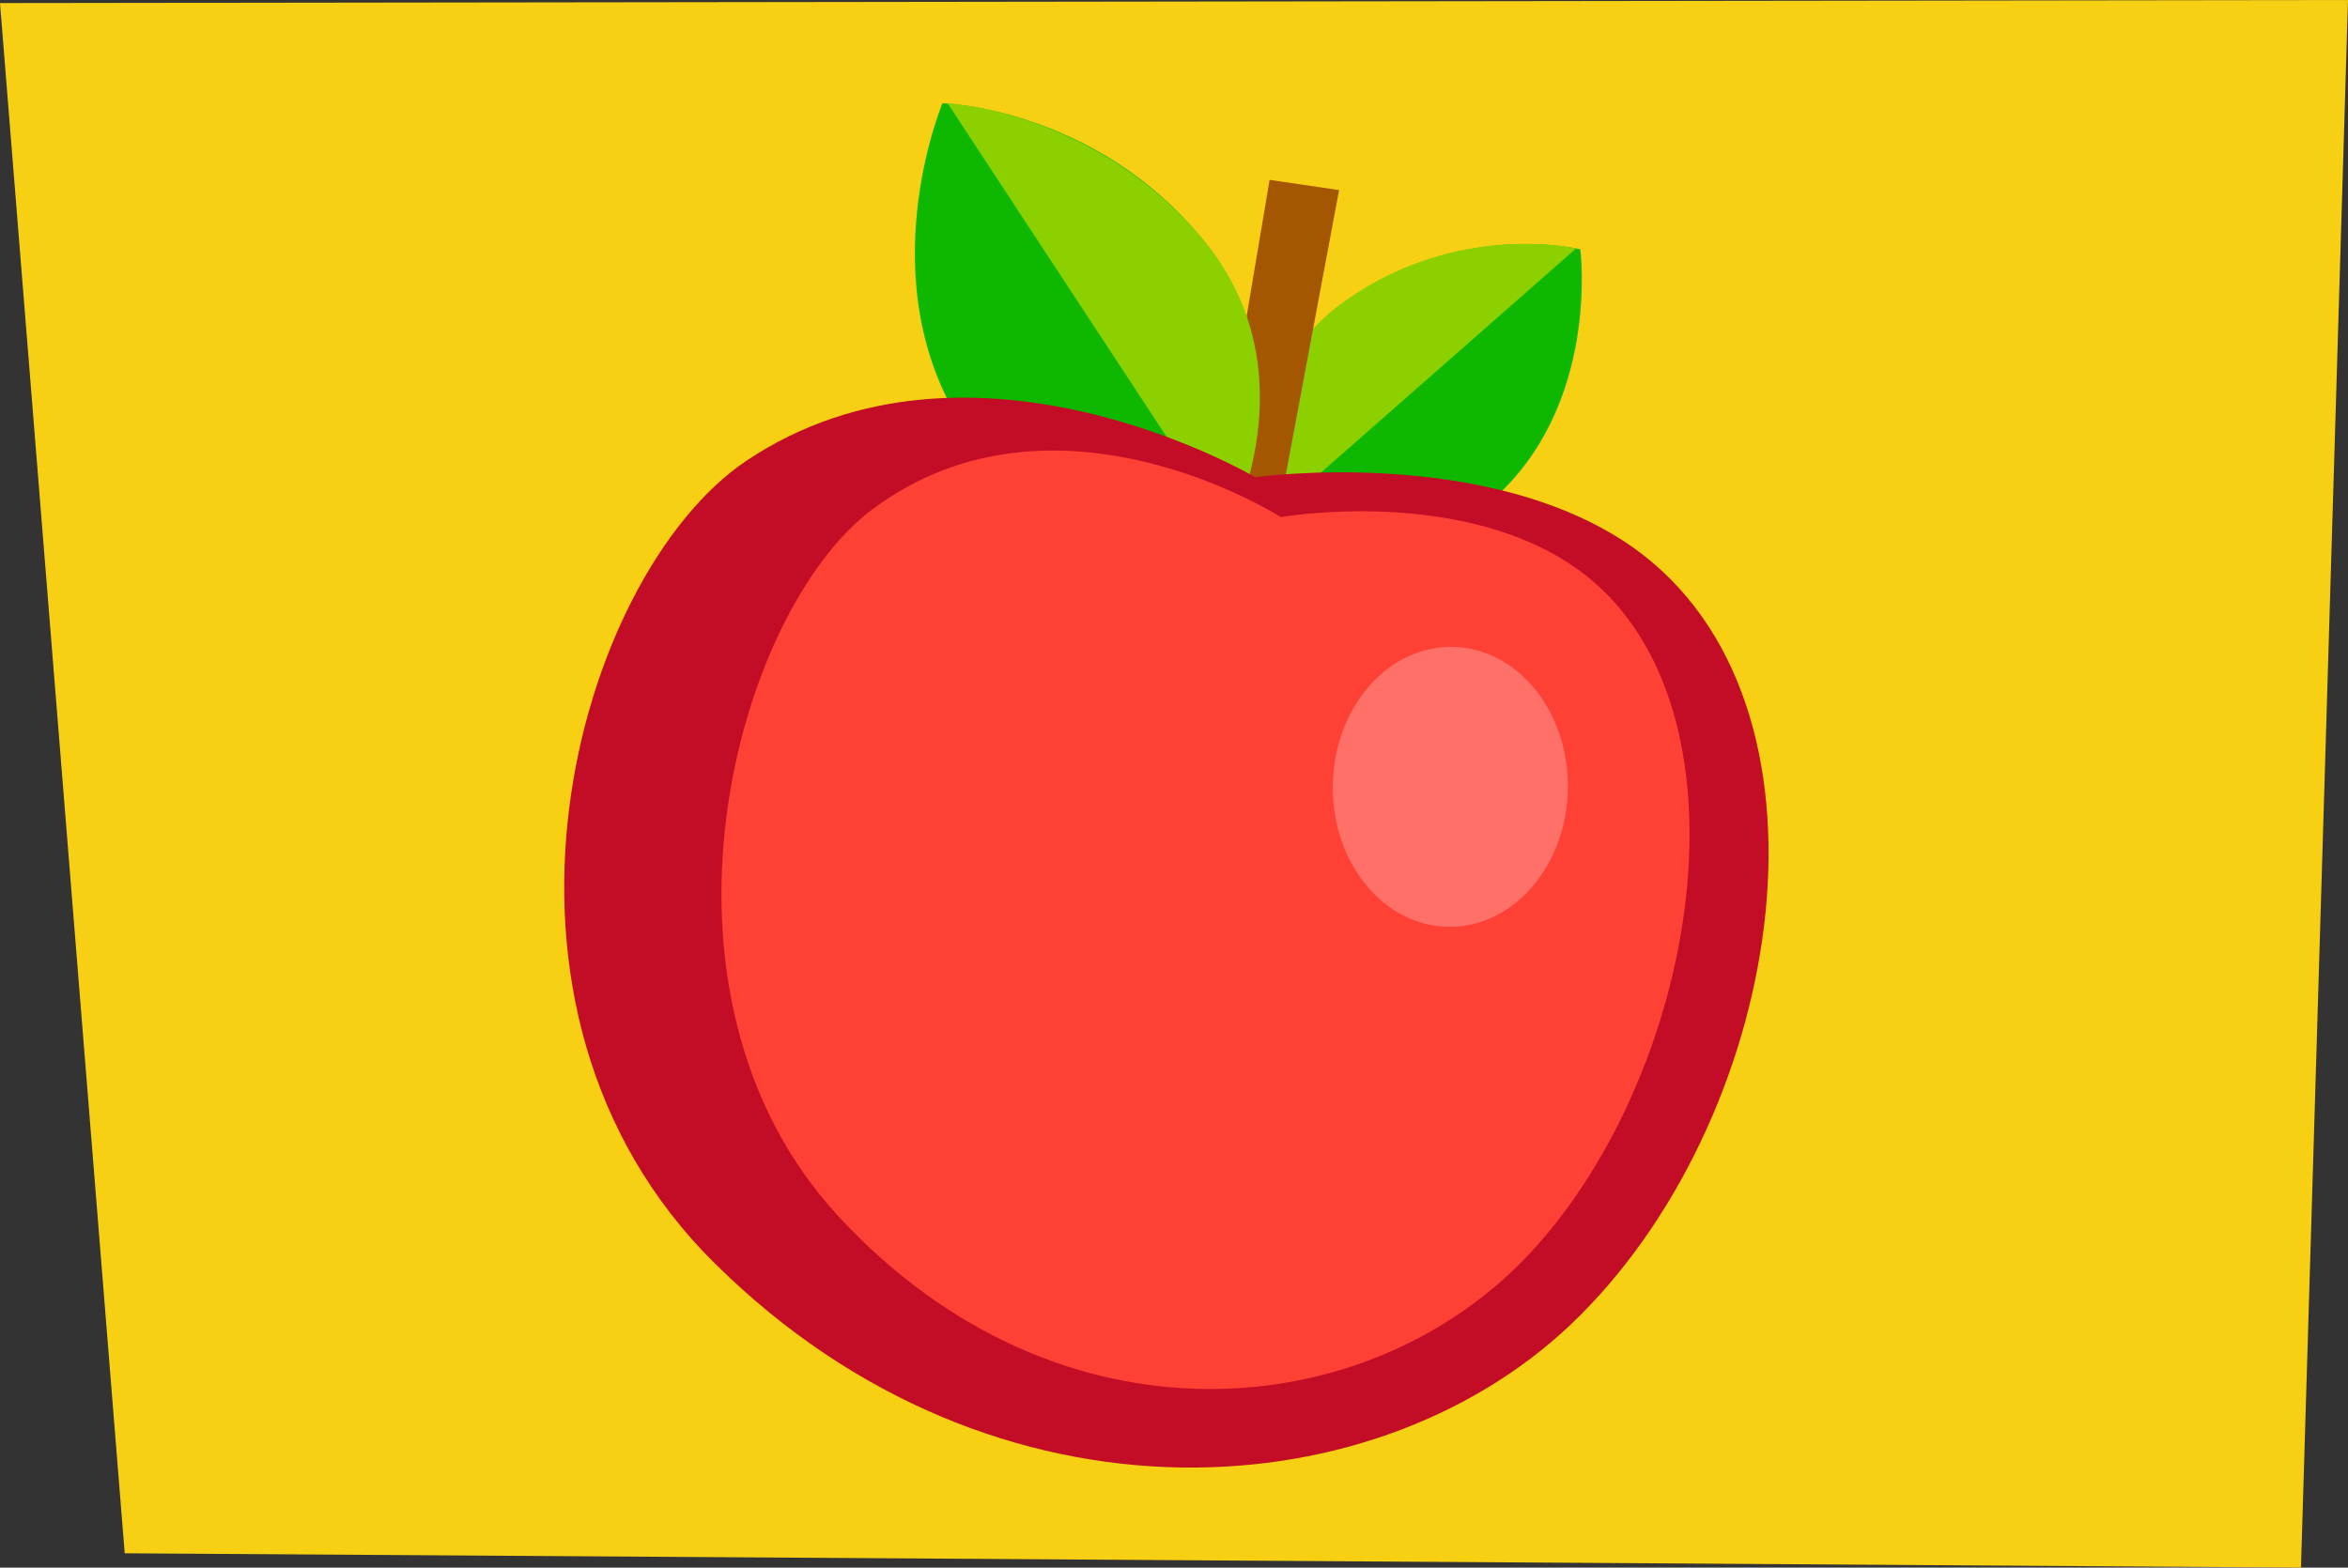 <?xml version="1.0" encoding="utf-8"?>
<!-- Generator: Adobe Illustrator 25.0.0, SVG Export Plug-In . SVG Version: 6.00 Build 0)  -->
<svg version="1.1" id="Layer_1" xmlns="http://www.w3.org/2000/svg" xmlns:xlink="http://www.w3.org/1999/xlink" x="0px" y="0px"
	 viewBox="0 0 229.7 153.4" style="enable-background:new 0 0 229.7 153.4;" xml:space="preserve">
<rect x="0" y="0" width="229.7" height="153.4" fill="#333333" stroke="none"/>
<style type="text/css">
	.st0{fill:#F7D014;}
	.st1{fill:#0EB800;}
	.st2{fill:#8CD000;}
	.st3{fill:#A45700;}
	.st4{fill:#C30D26;}
	.st5{fill:#FF4035;}
	.st6{opacity:0.25;fill:#FFFFFF;enable-background:new    ;}
</style>
<g id="tarinakone_x5F_rhymes_x5F_mixed">
	<polygon class="st0" points="0,0.3 12.2,152 225.1,153.4 229.7,0 	"/>
	<g>
		<path class="st1" d="M154.6,24.4c0,0,2,15.3-8.7,24.6c-8.3,7.2-22.1,2.1-22.1,2.1s-3.2-13.8,7.9-21.6
			C142.8,21.5,154.6,24.4,154.6,24.4z"/>
		<path class="st2" d="M131.5,29.5c10.1-7.2,20.6-5.6,22.7-5.2l-30.5,26.8C123.7,51.2,120.5,37.4,131.5,29.5z"/>
		<polygon class="st3" points="124.2,17.6 131,18.6 124.9,51.2 118.8,49.7 		"/>
		<path class="st1" d="M92.2,10.1c0,0-7.4,17.6,2.3,32.1c7.5,11.2,25.6,9.7,25.6,9.7s8.2-15.3-2.3-28.3
			C107.2,10.5,92.2,10.1,92.2,10.1z"/>
		<path class="st2" d="M117.9,23.7c-9.7-11.8-22.7-13.4-25.2-13.6L120.2,52C120.2,52,128.4,36.6,117.9,23.7z"/>
		<path class="st4" d="M122.8,46.7c0,0-27.7-16.4-49.8-1.6c-16.6,11.2-28.6,53.4-3,78.6c27.3,27,65.3,24.4,84.6,5
			c20.2-20.2,26.4-60,5.2-75.1C145.5,43.5,122.8,46.7,122.8,46.7z"/>
		<path class="st5" d="M125.3,50.6c0,0-22-14.1-39.9-0.8c-13.5,10-23.6,47.3-3.4,69.2c21.6,23.4,52.1,20.6,67.9,3.4
			c16.5-18,22-53.1,5.1-66.2C143.6,47.4,125.3,50.6,125.3,50.6z"/>
		
			<ellipse transform="matrix(1.470274e-02 -1 1 1.470274e-02 62.798 217.667)" class="st6" cx="141.8" cy="77" rx="13.7" ry="11.5"/>
	</g>
</g>
<g id="Layer_1_1_">
</g>
</svg>
